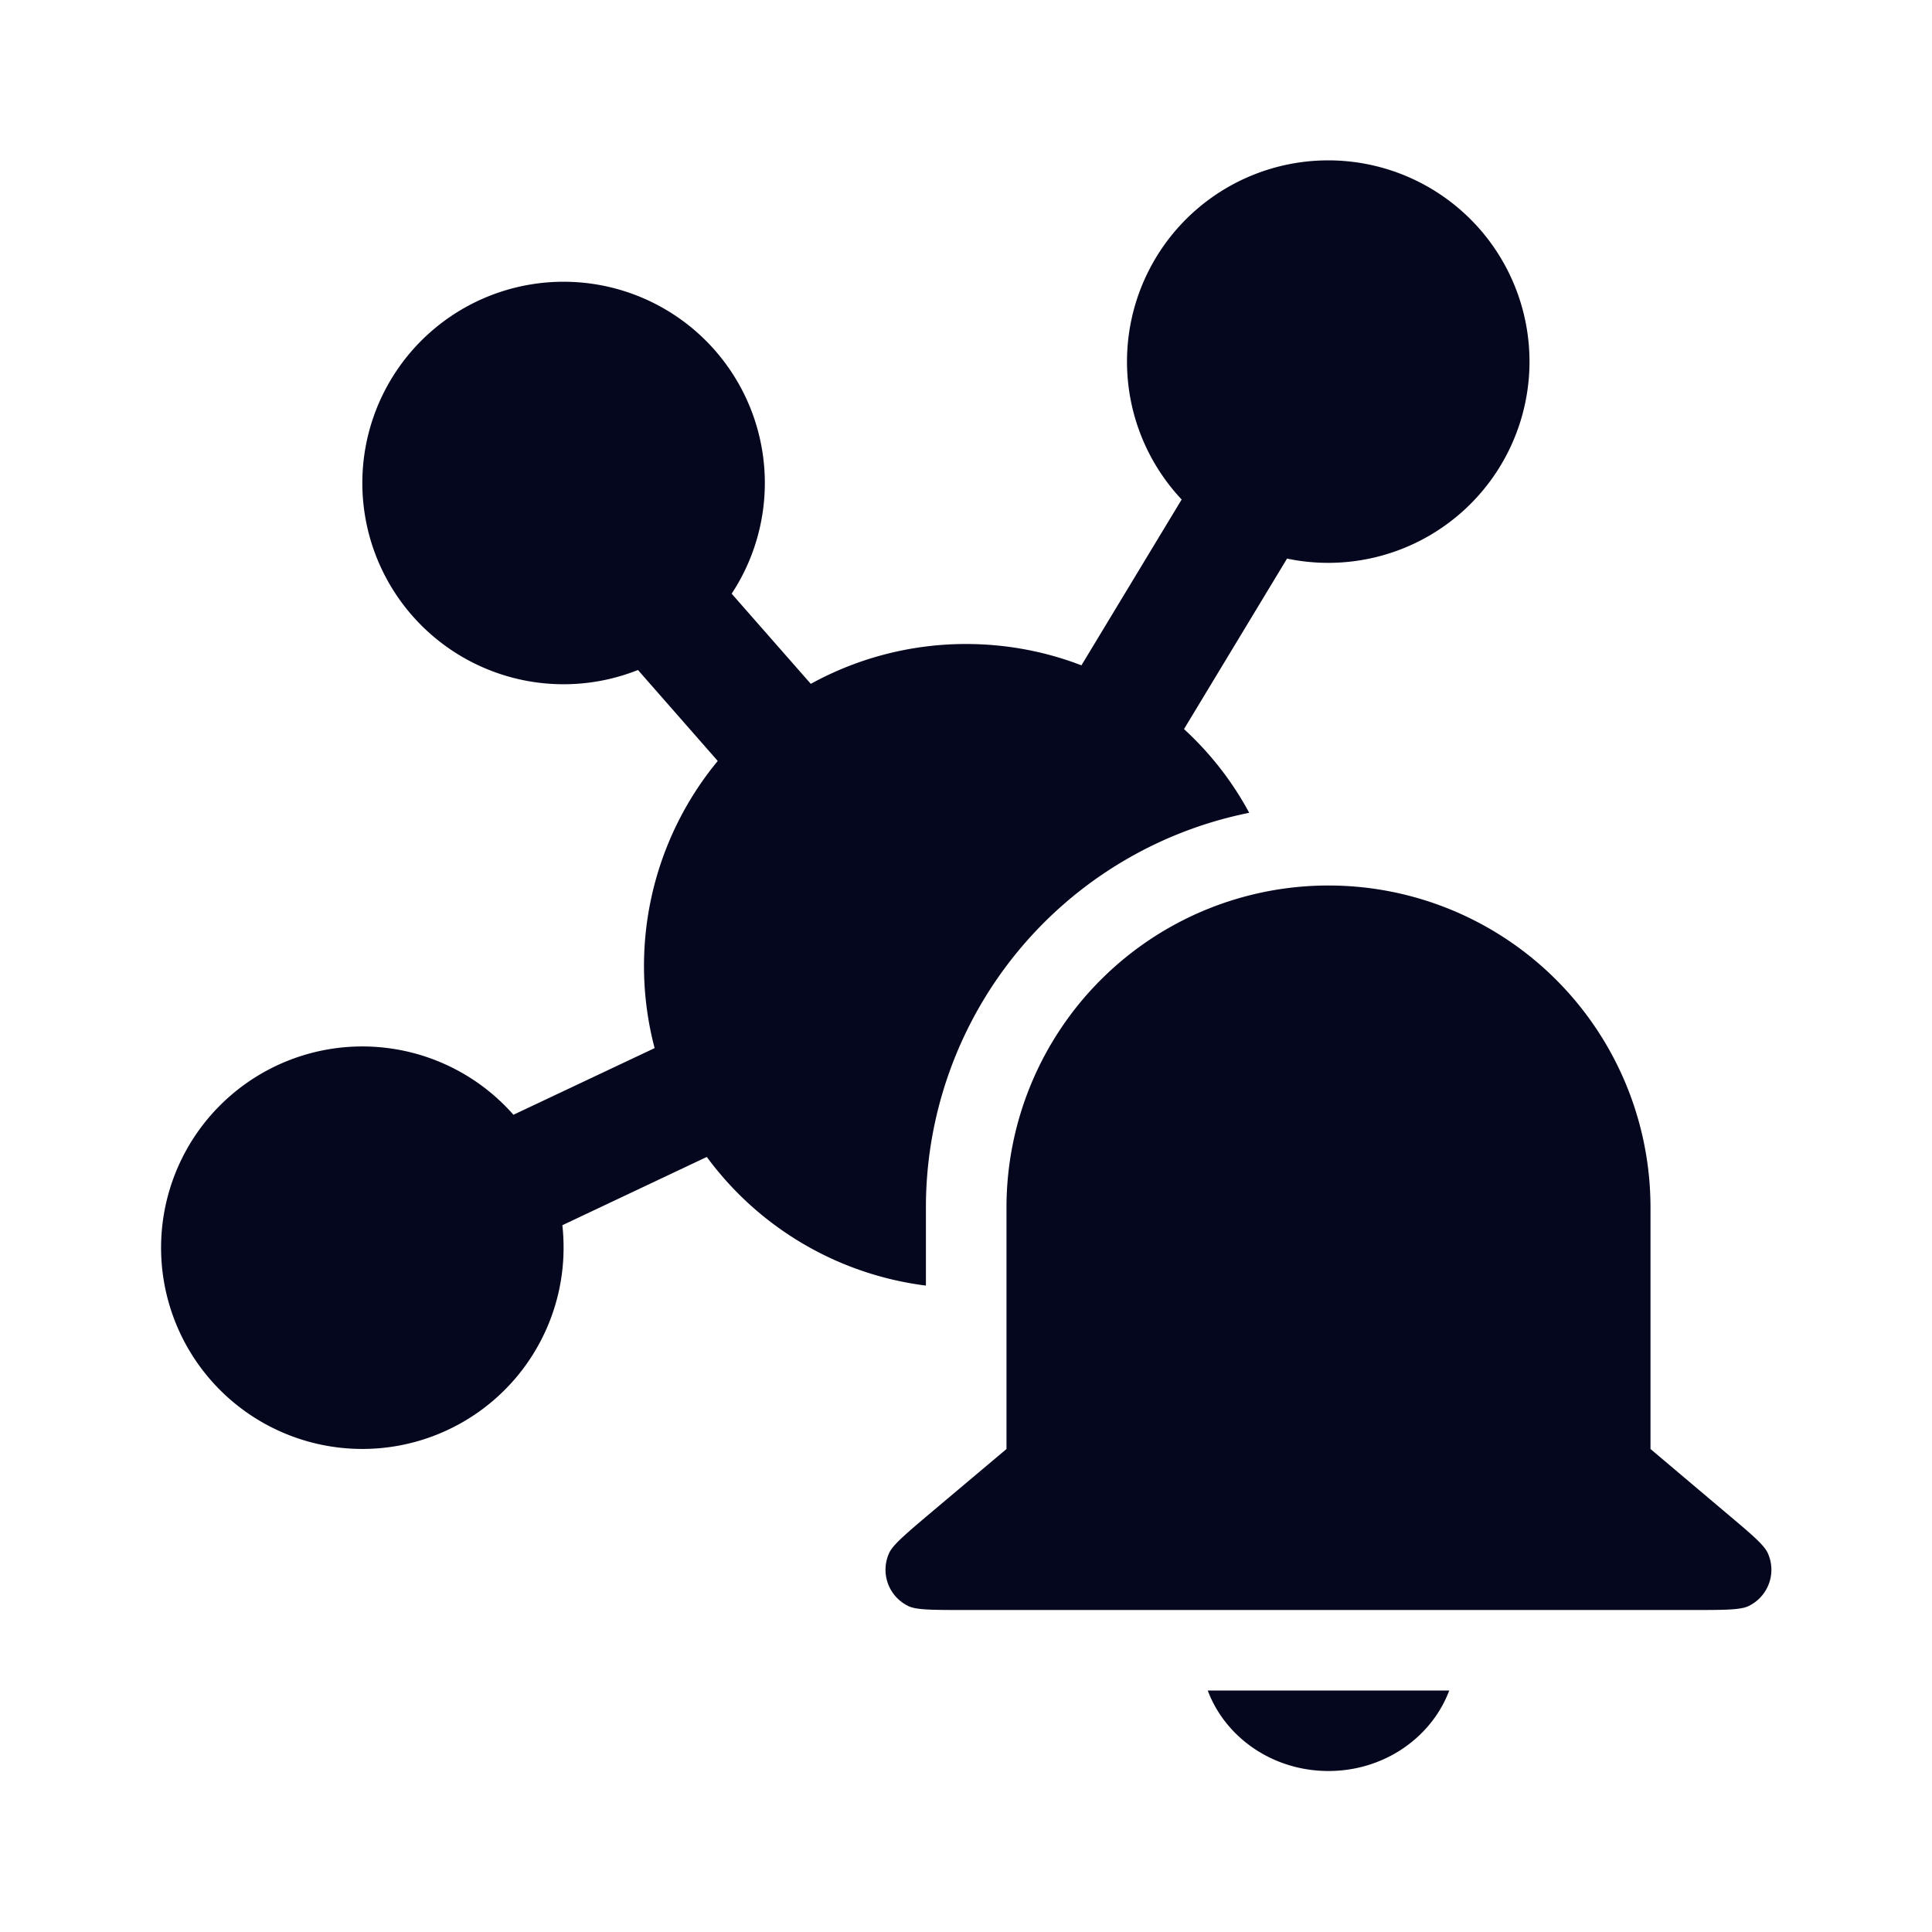 <svg xmlns="http://www.w3.org/2000/svg" width="24" height="24" fill="none"><path fill="#04071E" d="M19 4.491a2.5 2.5 0 0 1-3.012 2.448l-1.28 2.118c.325.298.6.649.81 1.04A5 5 0 0 0 11.502 15v.97a4 4 0 0 1-2.722-1.598l-1.794.848q.015.138.015.28a2.5 2.5 0 1 1-.623-1.652l1.754-.828a4 4 0 0 1 .784-3.567l-.991-1.13a2.5 2.5 0 1 1 1.164-.948l.983 1.12A4 4 0 0 1 12 8c.505 0 .99.094 1.434.265l1.245-2.06A2.5 2.5 0 1 1 19 4.492M16.503 11a4 4 0 0 0-4 4v3l-.95.8c-.307.26-.46.39-.507.491a.5.5 0 0 0 .242.662c.1.047.302.047.704.047h9.02c.403 0 .604 0 .705-.047a.5.5 0 0 0 .242-.662c-.047-.101-.2-.231-.508-.49L20.503 18v-3a4 4 0 0 0-4-4m1.5 10c-.219.583-.808 1-1.5 1-.693 0-1.282-.417-1.5-1z"/></svg>